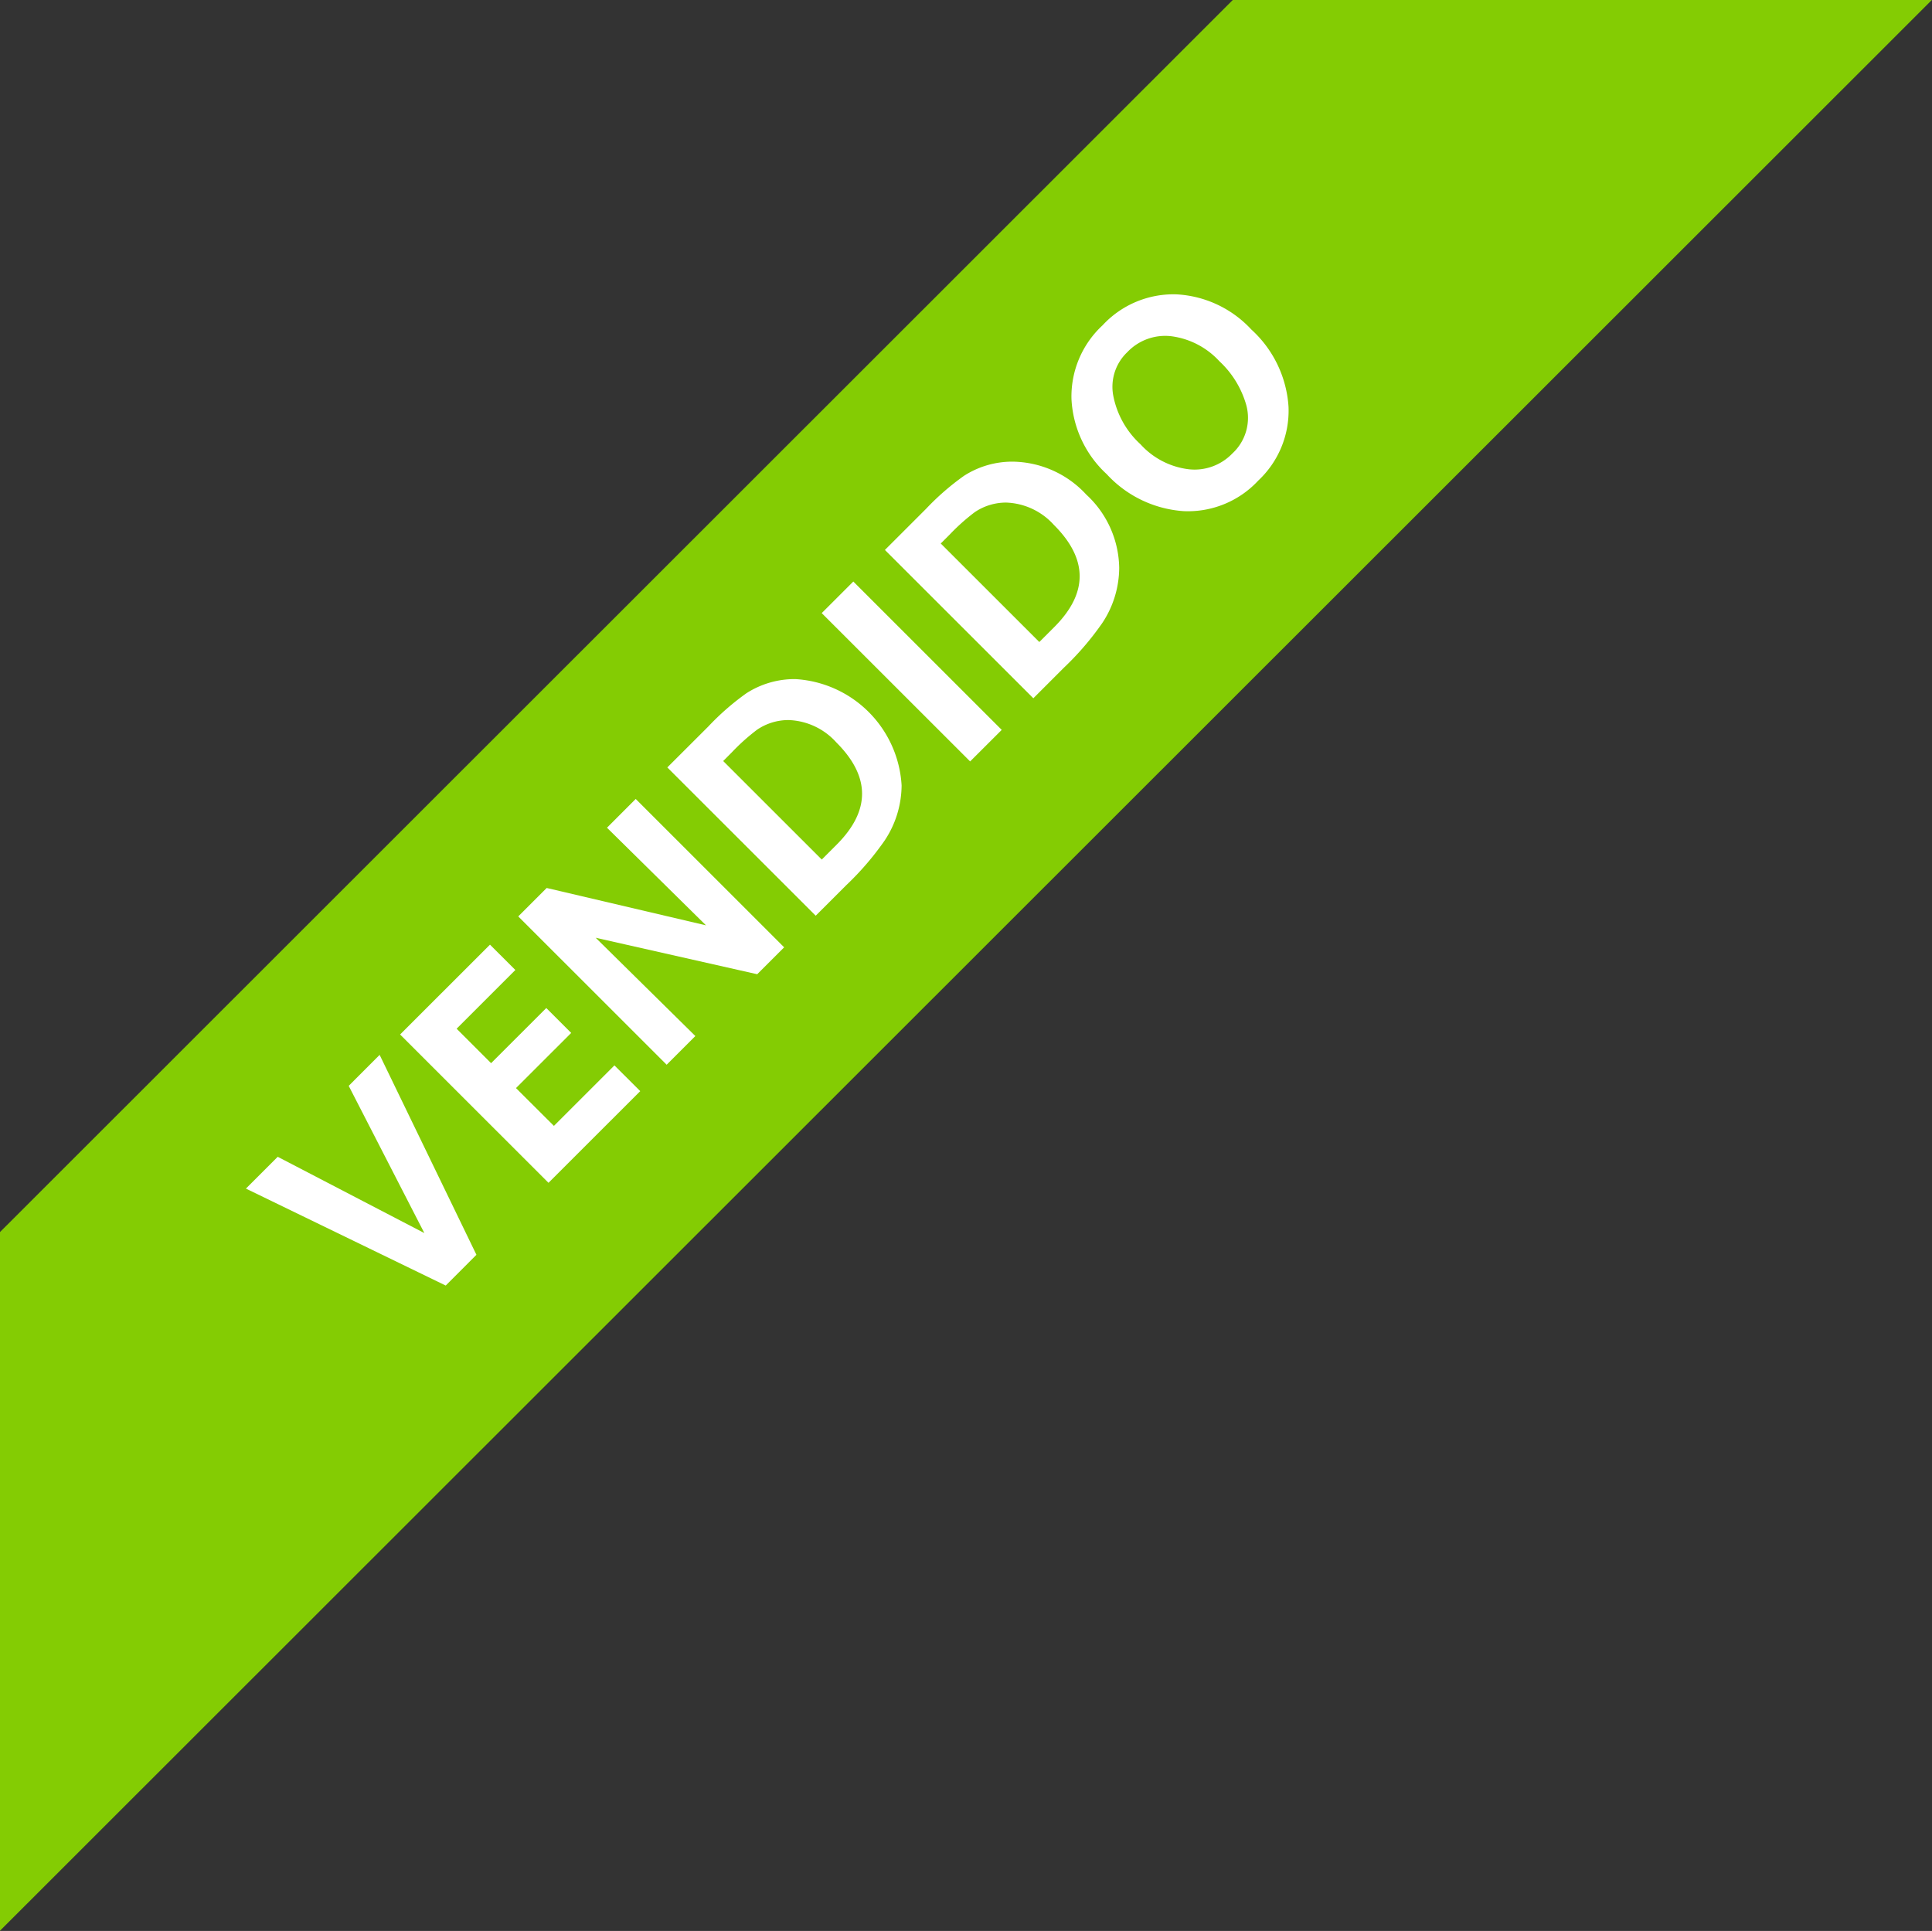 <svg id="flag_sold_big.svg" xmlns="http://www.w3.org/2000/svg" width="142.656" height="142.594" viewBox="0 0 142.656 142.594">
  <rect x="0" y="0" width="142.656" height="142.594" fill="#333333" stroke="none"/>
  <defs>
    <style>
      .cls-1 {
        fill: #84cc03;
      }

      .cls-1, .cls-2 {
        fill-rule: evenodd;
      }

      .cls-2 {
        fill: #fff;
      }
    </style>
  </defs>
  <path id="green_flag" data-name="green flag" class="cls-1" d="M0,90.984L91.025,0h51.619L0,142.579v-51.6Z"/>
  <path id="VENDIDO" class="cls-2" d="M92.908,35.489a7.078,7.078,0,0,1-5.5,2.258,8.49,8.49,0,0,1-5.692-2.734,8.071,8.071,0,0,1-2.6-5.559,7.154,7.154,0,0,1,2.292-5.427,7.132,7.132,0,0,1,5.446-2.291,8.115,8.115,0,0,1,5.545,2.6,8.438,8.438,0,0,1,2.744,5.715A7.063,7.063,0,0,1,92.908,35.489Zm-0.887-5.583a7.049,7.049,0,0,0-1.988-3.235A5.841,5.841,0,0,0,86.5,24.831a3.857,3.857,0,0,0-3.269,1.182A3.525,3.525,0,0,0,82.2,29.208a6.538,6.538,0,0,0,2.012,3.6,5.734,5.734,0,0,0,3.573,1.847,3.862,3.862,0,0,0,3.2-1.158A3.576,3.576,0,0,0,92.021,29.906ZM82.64,41.942a7.412,7.412,0,0,1-1.265,4.089,21.375,21.375,0,0,1-2.826,3.284L76.3,51.565,65.341,40.612l3.023-3.022a18.963,18.963,0,0,1,2.809-2.447,6.573,6.573,0,0,1,3.614-1.051,7.511,7.511,0,0,1,5.421,2.43A7.5,7.5,0,0,1,82.64,41.942Zm-4.814-3.169a4.962,4.962,0,0,0-3.532-1.659,4.122,4.122,0,0,0-2.317.706,15.027,15.027,0,0,0-1.856,1.659l-0.657.657,7.278,7.275,1.1-1.1Q81.605,42.55,77.827,38.773ZM71.633,56.229L60.675,45.276l2.333-2.332L73.966,53.9ZM66.573,58a7.412,7.412,0,0,1-1.265,4.089,21.378,21.378,0,0,1-2.826,3.284l-2.251,2.25L49.274,56.672,52.3,53.651A18.958,18.958,0,0,1,55.106,51.2a6.572,6.572,0,0,1,3.614-1.051A8.347,8.347,0,0,1,66.573,58ZM61.76,54.833a4.962,4.962,0,0,0-3.532-1.659,4.122,4.122,0,0,0-2.316.706,15.027,15.027,0,0,0-1.856,1.659L53.4,56.2l7.278,7.275,1.1-1.1Q65.538,58.61,61.76,54.833ZM55.911,71.944L43.984,69.251l7.36,7.258-2.119,2.118L38.267,67.675l2.1-2.1,11.763,2.759-7.311-7.209L46.941,59,57.9,69.957ZM36.262,78.513l4.074-4.073,1.84,1.839L38.1,80.352,40.9,83.144l4.469-4.467,1.906,1.9L40.5,87.347,29.543,76.394,36.18,69.76l1.873,1.872-4.337,4.335ZM32.911,94.934l-14.753-7.16,2.349-2.348,10.827,5.633L25.748,80.187,28.032,77.9l7.147,14.763Z"/>
</svg>
